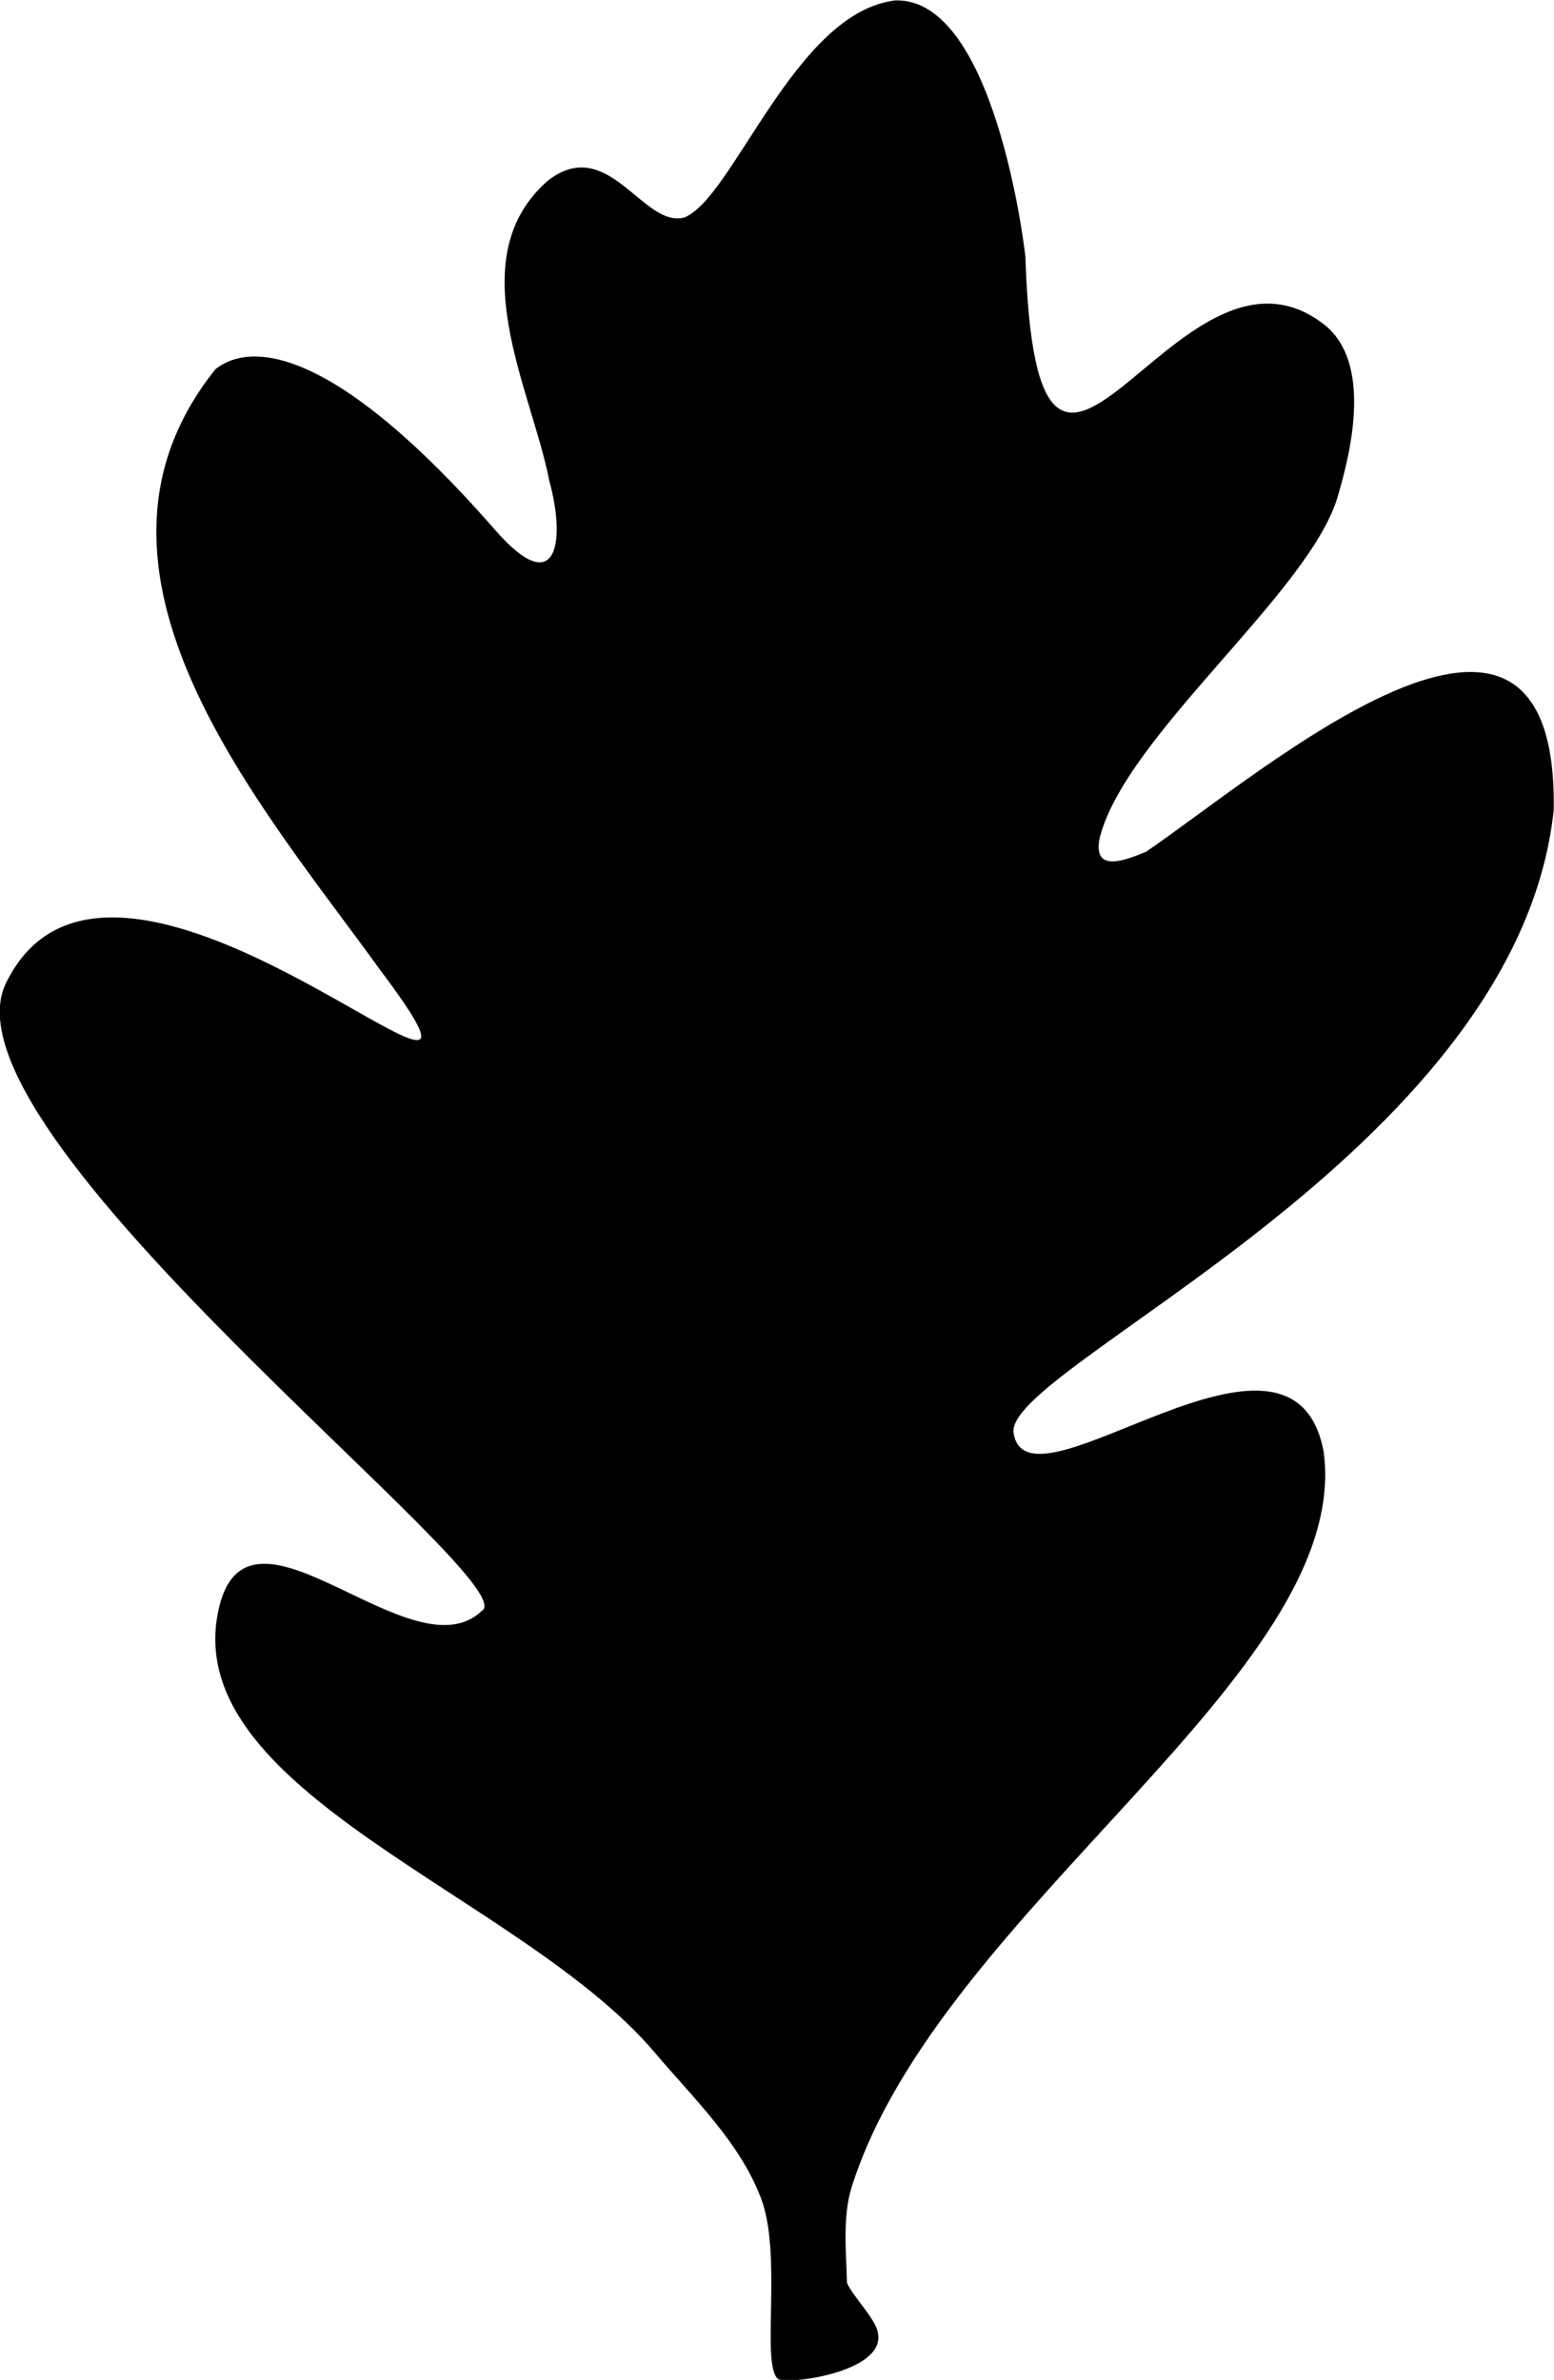<?xml version="1.0" encoding="UTF-8" standalone="no"?>
<!-- Created with Inkscape (http://www.inkscape.org/) -->

<svg
   width="5.486mm"
   height="8.402mm"
   viewBox="0 0 5.486 8.402"
   version="1.1"
   id="svg1"
   xmlns="http://www.w3.org/2000/svg"
   xmlns:svg="http://www.w3.org/2000/svg">
  <defs
     id="defs1" />
  <g
     id="layer10"
     transform="translate(-167.224,-72.662)">
    <path
       id="path294-4-7-4-4-1-3-98-5-2"
       style="display:inline;fill:#000000;fill-opacity:1;stroke:none;stroke-width:0.01;stroke-linecap:round;stroke-linejoin:round;stroke-dasharray:none;stroke-opacity:1"
       d="m 170.382,72.664 c -0.352,0.043 -0.571,0.701 -0.743,0.766 -0.145,0.038 -0.267,-0.295 -0.48,-0.131 -0.315,0.274 -0.058,0.739 0.004,1.06 0.058,0.208 0.031,0.429 -0.192,0.173 -0.699,-0.8 -0.946,-0.596 -0.986,-0.567 -0.571,0.712 0.164,1.543 0.58,2.12 0.623,0.828 -0.926,-0.741 -1.317,0.042 -0.276,0.523 1.843,2.125 1.677,2.222 -0.245,0.234 -0.815,-0.453 -0.926,-0.019 -0.164,0.656 1.063,1.018 1.537,1.579 0.137,0.162 0.3,0.316 0.375,0.515 0.075,0.199 -5e-4,0.581 0.058,0.635 0.017,0.025 0.385,-0.018 0.354,-0.162 -0.008,-0.049 -0.091,-0.131 -0.109,-0.176 -0.002,-0.102 -0.017,-0.232 0.017,-0.339 0.31,-0.979 1.77,-1.814 1.666,-2.594 -0.109,-0.588 -1.038,0.242 -1.094,-0.063 -0.058,-0.229 1.777,-0.985 1.906,-2.203 0.017,-1.041 -1.027,-0.134 -1.439,0.147 -0.075,0.031 -0.189,0.076 -0.164,-0.048 0.091,-0.365 0.754,-0.877 0.843,-1.215 0.058,-0.196 0.109,-0.483 -0.058,-0.604 -0.52,-0.387 -1.005,1.06 -1.047,-0.232 -4.2e-4,-0.013 -0.109,-0.949 -0.478,-0.905 z" />
  </g>
</svg>
